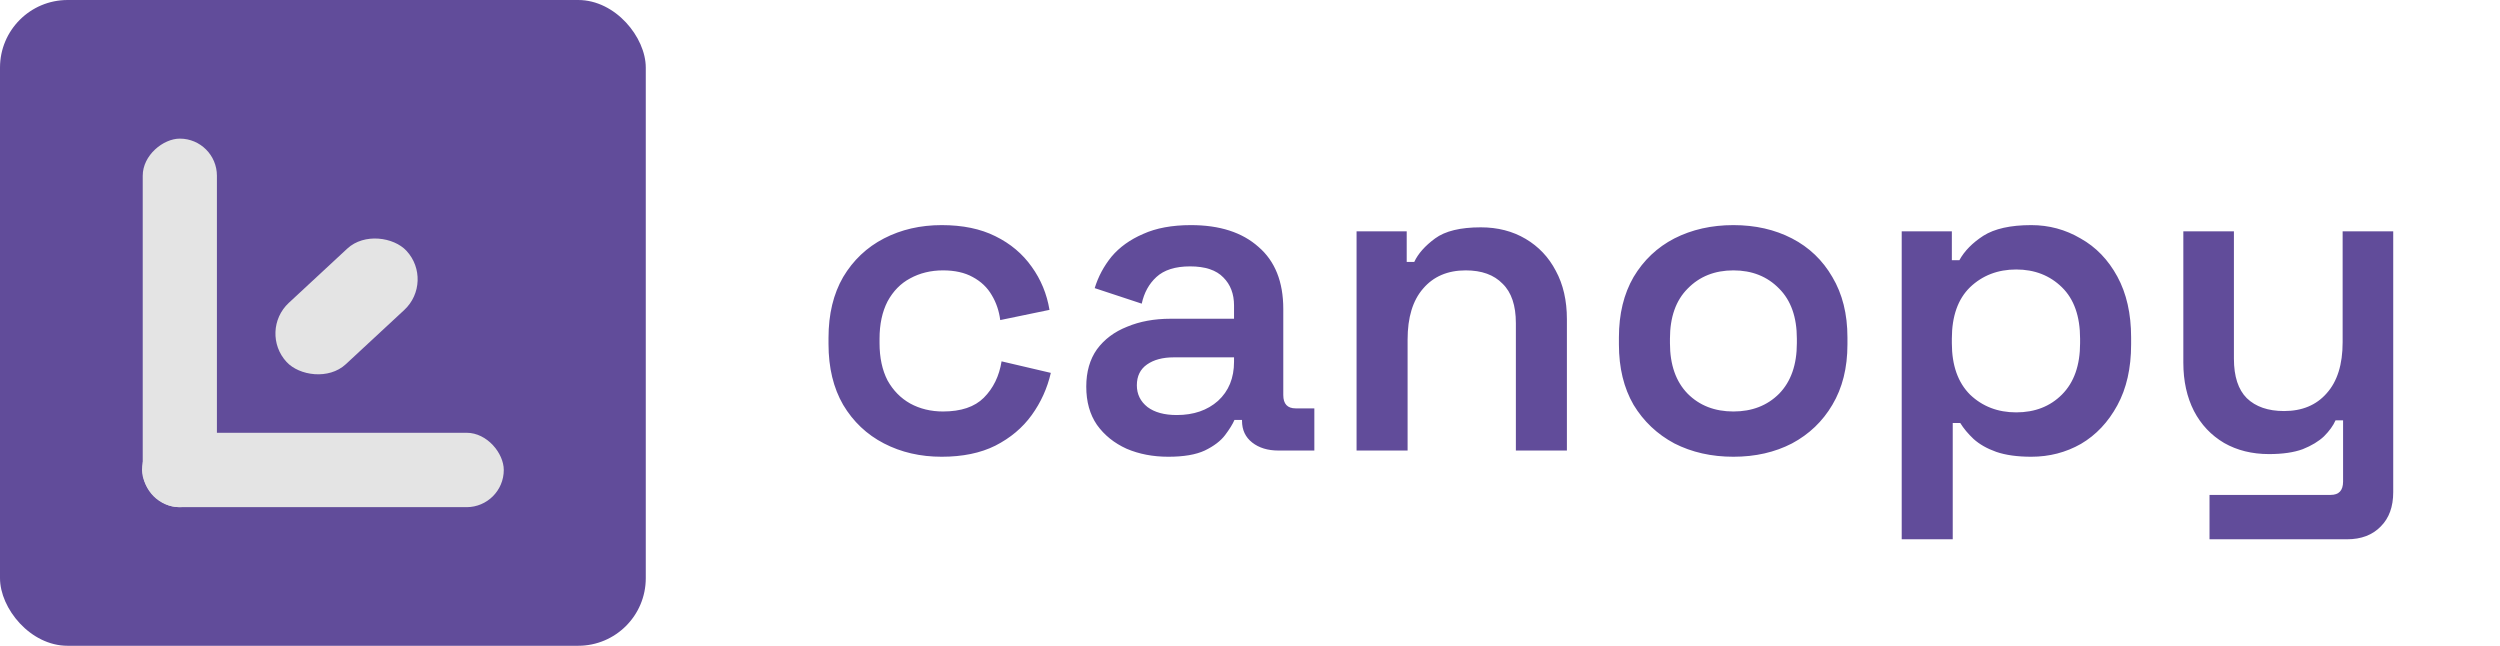 <svg width="782" height="202" viewBox="0 0 782 202" fill="none" xmlns="http://www.w3.org/2000/svg">
<path d="M294.553 142.87C287.891 142.87 281.876 141.482 276.509 138.706C271.142 135.93 266.885 131.905 263.739 126.63C260.686 121.356 259.159 115.017 259.159 107.615V105.671C259.159 98.269 260.686 91.93 263.739 86.656C266.885 81.381 271.142 77.356 276.509 74.58C281.876 71.804 287.891 70.416 294.553 70.416C301.123 70.416 306.721 71.573 311.348 73.886C316.067 76.199 319.861 79.392 322.73 83.463C325.598 87.442 327.449 91.93 328.282 96.927L312.875 100.119C312.505 97.251 311.626 94.66 310.238 92.347C308.85 89.941 306.86 88.044 304.269 86.656C301.771 85.268 298.671 84.574 294.969 84.574C291.176 84.574 287.752 85.406 284.698 87.072C281.737 88.645 279.377 91.051 277.619 94.29C275.954 97.528 275.121 101.415 275.121 105.949V107.337C275.121 111.871 275.954 115.758 277.619 118.996C279.377 122.142 281.737 124.548 284.698 126.214C287.752 127.88 291.176 128.712 294.969 128.712C300.614 128.712 304.871 127.278 307.739 124.41C310.7 121.448 312.551 117.655 313.291 113.028L328.698 116.637C327.588 121.448 325.598 125.844 322.73 129.823C319.861 133.802 316.067 136.994 311.348 139.4C306.721 141.713 301.123 142.87 294.553 142.87ZM365.462 142.87C360.65 142.87 356.301 142.037 352.415 140.372C348.528 138.614 345.428 136.115 343.115 132.876C340.894 129.638 339.784 125.659 339.784 120.94C339.784 116.313 340.894 112.426 343.115 109.28C345.428 106.134 348.575 103.774 352.554 102.201C356.532 100.536 361.067 99.703 366.156 99.703H386.005V95.539C386.005 91.93 384.894 89.015 382.673 86.794C380.453 84.481 376.983 83.324 372.263 83.324C367.637 83.324 364.12 84.435 361.714 86.656C359.401 88.784 357.874 91.56 357.134 94.984L342.421 90.126C343.531 86.517 345.29 83.232 347.695 80.271C350.194 77.31 353.479 74.95 357.55 73.192C361.622 71.341 366.619 70.416 372.541 70.416C381.517 70.416 388.549 72.683 393.639 77.217C398.821 81.659 401.412 88.136 401.412 96.649V123.577C401.412 126.353 402.707 127.741 405.298 127.741H411.128V140.927H399.885C396.553 140.927 393.824 140.094 391.695 138.428C389.567 136.763 388.503 134.496 388.503 131.627V131.35H386.143C385.588 132.645 384.617 134.218 383.229 136.069C381.841 137.92 379.712 139.539 376.844 140.927C374.068 142.222 370.274 142.87 365.462 142.87ZM368.099 129.823C373.374 129.823 377.677 128.342 381.008 125.381C384.339 122.328 386.005 118.256 386.005 113.167V111.779H367.128C363.704 111.779 360.928 112.519 358.8 113.999C356.671 115.48 355.607 117.655 355.607 120.523C355.607 123.299 356.718 125.566 358.938 127.324C361.159 128.99 364.213 129.823 368.099 129.823ZM424.334 140.927V72.359H440.019V81.936H442.378C443.581 79.345 445.756 76.893 448.902 74.58C452.048 72.267 456.814 71.11 463.199 71.11C468.473 71.11 473.146 72.313 477.218 74.719C481.289 77.125 484.435 80.456 486.656 84.712C488.969 88.969 490.126 94.012 490.126 99.842V140.927H474.164V101.091C474.164 95.539 472.776 91.421 470 88.738C467.316 85.962 463.476 84.574 458.479 84.574C452.835 84.574 448.393 86.471 445.155 90.264C441.916 93.966 440.296 99.287 440.296 106.227V140.927H424.334ZM542.209 142.87C535.362 142.87 529.208 141.482 523.749 138.706C518.382 135.838 514.125 131.812 510.979 126.63C507.925 121.356 506.398 115.064 506.398 107.753V105.533C506.398 98.222 507.925 91.93 510.979 86.656C514.125 81.381 518.382 77.356 523.749 74.58C529.208 71.804 535.362 70.416 542.209 70.416C549.057 70.416 555.164 71.804 560.531 74.58C565.898 77.356 570.108 81.381 573.162 86.656C576.308 91.93 577.881 98.222 577.881 105.533V107.753C577.881 115.064 576.308 121.356 573.162 126.63C570.108 131.812 565.898 135.838 560.531 138.706C555.164 141.482 549.057 142.87 542.209 142.87ZM542.209 128.712C548.039 128.712 552.804 126.862 556.506 123.16C560.207 119.366 562.058 114.092 562.058 107.337V105.949C562.058 99.194 560.207 93.966 556.506 90.264C552.804 86.471 548.039 84.574 542.209 84.574C536.379 84.574 531.614 86.471 527.913 90.264C524.211 93.966 522.361 99.194 522.361 105.949V107.337C522.361 114.092 524.211 119.366 527.913 123.16C531.614 126.862 536.379 128.712 542.209 128.712ZM594.854 168.687V72.359H610.538V81.381H612.898C614.471 78.513 616.969 75.968 620.393 73.747C623.909 71.526 628.906 70.416 635.384 70.416C640.936 70.416 646.071 71.804 650.791 74.58C655.602 77.263 659.443 81.242 662.311 86.517C665.18 91.791 666.614 98.13 666.614 105.533V107.753C666.614 115.156 665.18 121.495 662.311 126.769C659.443 132.044 655.649 136.069 650.929 138.845C646.21 141.528 641.028 142.87 635.384 142.87C631.035 142.87 627.38 142.361 624.418 141.343C621.55 140.325 619.19 138.984 617.34 137.318C615.581 135.652 614.193 133.987 613.176 132.321H610.816V168.687H594.854ZM630.664 128.99C636.494 128.99 641.26 127.139 644.961 123.438C648.755 119.644 650.652 114.277 650.652 107.337V105.949C650.652 98.916 648.755 93.549 644.961 89.848C641.167 86.147 636.402 84.296 630.664 84.296C624.927 84.296 620.116 86.147 616.229 89.848C612.435 93.549 610.538 98.916 610.538 105.949V107.337C610.538 114.277 612.435 119.644 616.229 123.438C620.116 127.139 624.927 128.99 630.664 128.99ZM691.136 168.687V154.807H729.029C731.62 154.807 732.915 153.419 732.915 150.643V131.488H730.556C729.816 133.154 728.613 134.82 726.947 136.485C725.281 138.058 723.061 139.4 720.284 140.51C717.508 141.528 713.992 142.037 709.736 142.037C704.461 142.037 699.788 140.881 695.717 138.567C691.645 136.161 688.499 132.83 686.278 128.574C684.057 124.224 682.947 119.181 682.947 113.444V72.359H698.77V112.195C698.77 117.747 700.112 121.865 702.796 124.548C705.572 127.232 709.458 128.574 714.455 128.574C720.099 128.574 724.541 126.723 727.78 123.022C731.111 119.32 732.777 113.999 732.777 107.059V72.359H748.6V153.974C748.6 158.508 747.304 162.071 744.714 164.662C742.123 167.345 738.606 168.687 734.165 168.687H691.136Z" fill="#614C9A"/>
<rect width="202" height="202" rx="21.152" fill="#614C9A"/>
<rect x="44.645" y="158.639" width="115.277" height="23.205" rx="11.603" transform="rotate(-90 44.645 158.639)" fill="#E4E4E4"/>
<rect x="44.419" y="135.372" width="113.162" height="23.267" rx="11.633" fill="#E4E4E4"/>
<rect x="80.743" y="103.636" width="51.146" height="26.199" rx="13.1" transform="rotate(-42.859 80.743 103.636)" fill="#E4E4E4"/>
</svg>
